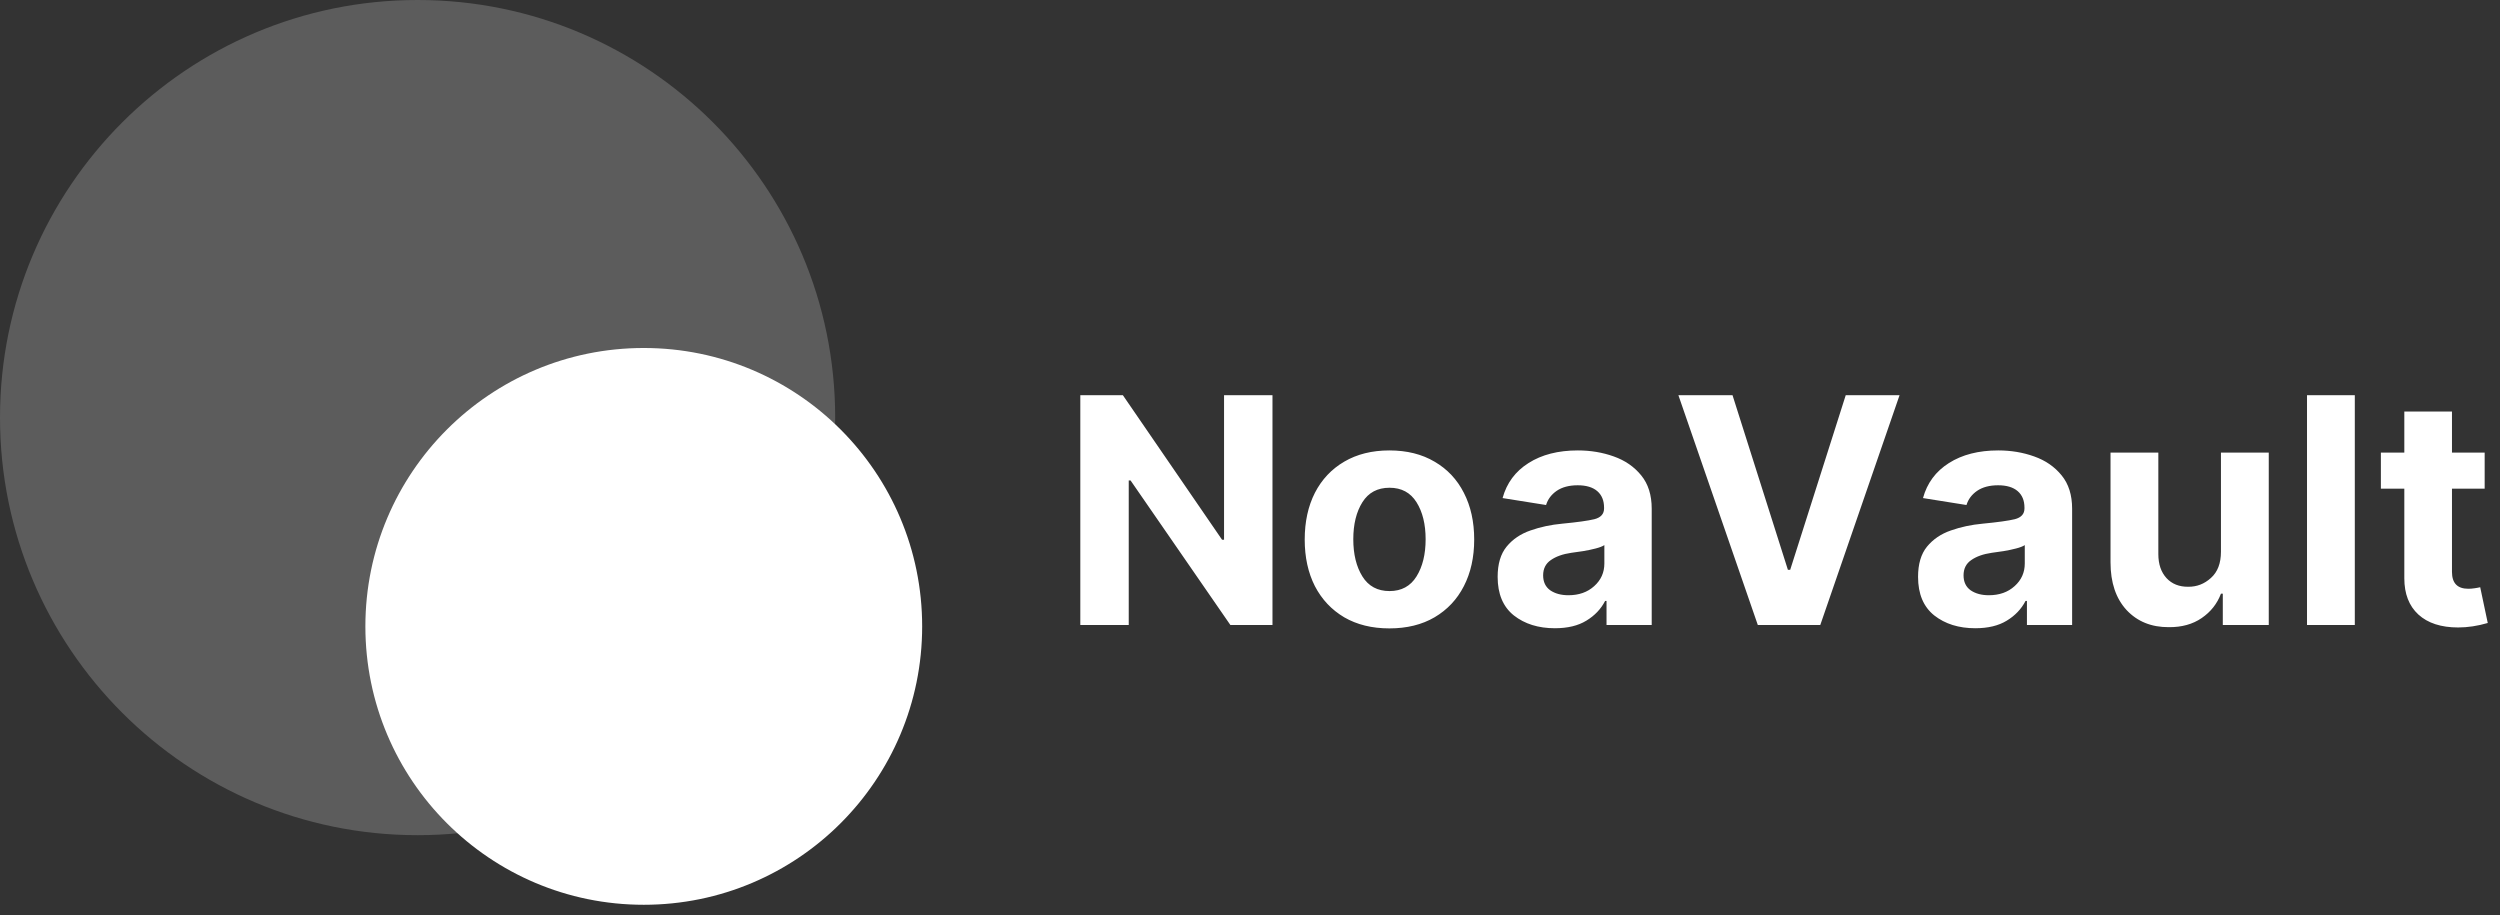 <svg width="224" height="82" viewBox="0 0 224 82" fill="none" xmlns="http://www.w3.org/2000/svg">
<rect x="0" y="0" width="224" height="82" fill="#333333" stroke="none"/>
<g clip-path="url(#clip0_2006_2)">
<path opacity="0.2" d="M37.416 0H37.416C16.752 0 0 16.752 0 37.416V37.416C0 58.081 16.752 74.832 37.416 74.832H37.416C58.081 74.832 74.832 58.081 74.832 37.416V37.416C74.832 16.752 58.081 0 37.416 0Z" fill="white"/>
<path d="M82.626 56.124C82.626 42.347 71.459 31.18 57.682 31.18C43.906 31.18 32.738 42.347 32.738 56.124C32.738 69.9 43.906 81.068 57.682 81.068C71.459 81.068 82.626 69.9 82.626 56.124Z" fill="white"/>
<path d="M114.014 35.411V56H110.242L101.301 43.052H101.135V56H96.796V35.411H100.61L109.495 48.358H109.675V35.411H114.014ZM124.488 56.304C122.932 56.304 121.582 55.972 120.44 55.309C119.306 54.637 118.431 53.706 117.814 52.518C117.206 51.32 116.902 49.929 116.902 48.345C116.902 46.751 117.206 45.355 117.814 44.158C118.431 42.96 119.306 42.03 120.44 41.366C121.582 40.694 122.932 40.358 124.488 40.358C126.054 40.358 127.404 40.694 128.537 41.366C129.679 42.03 130.555 42.96 131.163 44.158C131.78 45.355 132.088 46.751 132.088 48.345C132.088 49.929 131.78 51.32 131.163 52.518C130.555 53.706 129.679 54.637 128.537 55.309C127.404 55.972 126.054 56.304 124.488 56.304ZM121.255 48.317C121.255 49.662 121.527 50.772 122.07 51.647C122.614 52.522 123.424 52.96 124.502 52.96C125.571 52.96 126.377 52.522 126.92 51.647C127.464 50.772 127.736 49.662 127.736 48.317C127.736 46.972 127.464 45.867 126.92 45.001C126.377 44.135 125.571 43.702 124.502 43.702C123.424 43.702 122.614 44.135 122.07 45.001C121.527 45.867 121.255 46.972 121.255 48.317ZM139.315 56.29C137.842 56.29 136.616 55.908 135.64 55.143C134.673 54.369 134.189 53.218 134.189 51.689C134.189 50.537 134.456 49.634 134.99 48.98C135.534 48.317 136.248 47.833 137.132 47.529C138.017 47.216 138.965 47.014 139.979 46.921C141.324 46.792 142.282 46.659 142.853 46.521C143.433 46.373 143.724 46.051 143.724 45.553V45.484C143.724 44.849 143.521 44.356 143.116 44.006C142.71 43.656 142.125 43.481 141.361 43.481C140.596 43.481 139.97 43.646 139.481 43.978C139.002 44.31 138.684 44.733 138.528 45.249L134.631 44.627C135 43.282 135.773 42.237 136.953 41.491C138.141 40.735 139.615 40.358 141.374 40.358C142.517 40.358 143.59 40.537 144.594 40.897C145.607 41.256 146.427 41.822 147.054 42.596C147.68 43.361 147.993 44.356 147.993 45.581V56H143.945V53.844H143.82C143.443 54.572 142.881 55.162 142.134 55.613C141.397 56.065 140.458 56.29 139.315 56.29ZM138.265 51.55C138.265 52.14 138.477 52.587 138.901 52.891C139.334 53.186 139.877 53.333 140.531 53.333C141.471 53.333 142.24 53.061 142.839 52.518C143.447 51.974 143.751 51.297 143.751 50.486V48.842C143.585 48.953 143.323 49.054 142.964 49.146C142.613 49.238 142.24 49.316 141.844 49.381C141.448 49.436 141.093 49.487 140.78 49.533C140.025 49.644 139.417 49.86 138.956 50.182C138.496 50.496 138.265 50.952 138.265 51.55ZM155.234 35.411L160.195 51.053H160.402L165.377 35.411H170.2L163.097 56H157.5L150.384 35.411H155.234ZM176.984 56.29C175.51 56.29 174.285 55.908 173.309 55.143C172.341 54.369 171.858 53.218 171.858 51.689C171.858 50.537 172.125 49.634 172.659 48.98C173.203 48.317 173.917 47.833 174.801 47.529C175.685 47.216 176.634 47.014 177.648 46.921C178.993 46.792 179.951 46.659 180.522 46.521C181.102 46.373 181.392 46.051 181.392 45.553V45.484C181.392 44.849 181.19 44.356 180.784 44.006C180.379 43.656 179.794 43.481 179.029 43.481C178.265 43.481 177.638 43.646 177.15 43.978C176.671 44.31 176.353 44.733 176.197 45.249L172.3 44.627C172.668 43.282 173.442 42.237 174.621 41.491C175.81 40.735 177.284 40.358 179.043 40.358C180.186 40.358 181.259 40.537 182.263 40.897C183.276 41.256 184.096 41.822 184.723 42.596C185.349 43.361 185.662 44.356 185.662 45.581V56H181.613V53.844H181.489C181.111 54.572 180.549 55.162 179.803 55.613C179.066 56.065 178.127 56.29 176.984 56.29ZM175.934 51.55C175.934 52.14 176.146 52.587 176.57 52.891C177.003 53.186 177.546 53.333 178.2 53.333C179.14 53.333 179.909 53.061 180.508 52.518C181.116 51.974 181.42 51.297 181.42 50.486V48.842C181.254 48.953 180.992 49.054 180.632 49.146C180.282 49.238 179.909 49.316 179.513 49.381C179.117 49.436 178.762 49.487 178.449 49.533C177.694 49.644 177.086 49.86 176.625 50.182C176.164 50.496 175.934 50.952 175.934 51.55ZM198.997 49.436V40.551H203.281V56H199.163V53.195H198.997C198.656 54.098 198.08 54.825 197.27 55.378C196.468 55.931 195.487 56.203 194.326 56.194C192.769 56.203 191.507 55.691 190.54 54.66C189.582 53.619 189.103 52.195 189.103 50.39V40.551H193.387V49.644C193.387 50.546 193.631 51.265 194.119 51.799C194.607 52.324 195.257 52.582 196.067 52.573C196.832 52.582 197.509 52.32 198.099 51.785C198.698 51.251 198.997 50.468 198.997 49.436ZM210.991 35.411V56H206.708V35.411H210.991ZM222.626 40.551V43.785H219.697V51.246C219.697 52.251 220.185 52.753 221.162 52.753C221.327 52.753 221.507 52.739 221.701 52.711C221.903 52.684 222.078 52.651 222.226 52.614L222.903 55.82C221.991 56.087 221.106 56.221 220.25 56.221C218.72 56.221 217.532 55.834 216.684 55.06C215.846 54.286 215.427 53.204 215.427 51.813V43.785H213.327V40.551H215.427V36.875H219.697V40.551H222.626Z" fill="white"/>
</g>
<defs>
<clipPath id="clip0_2006_2">
<rect width="224" height="82" fill="white"/>
</clipPath>
</defs>
</svg>